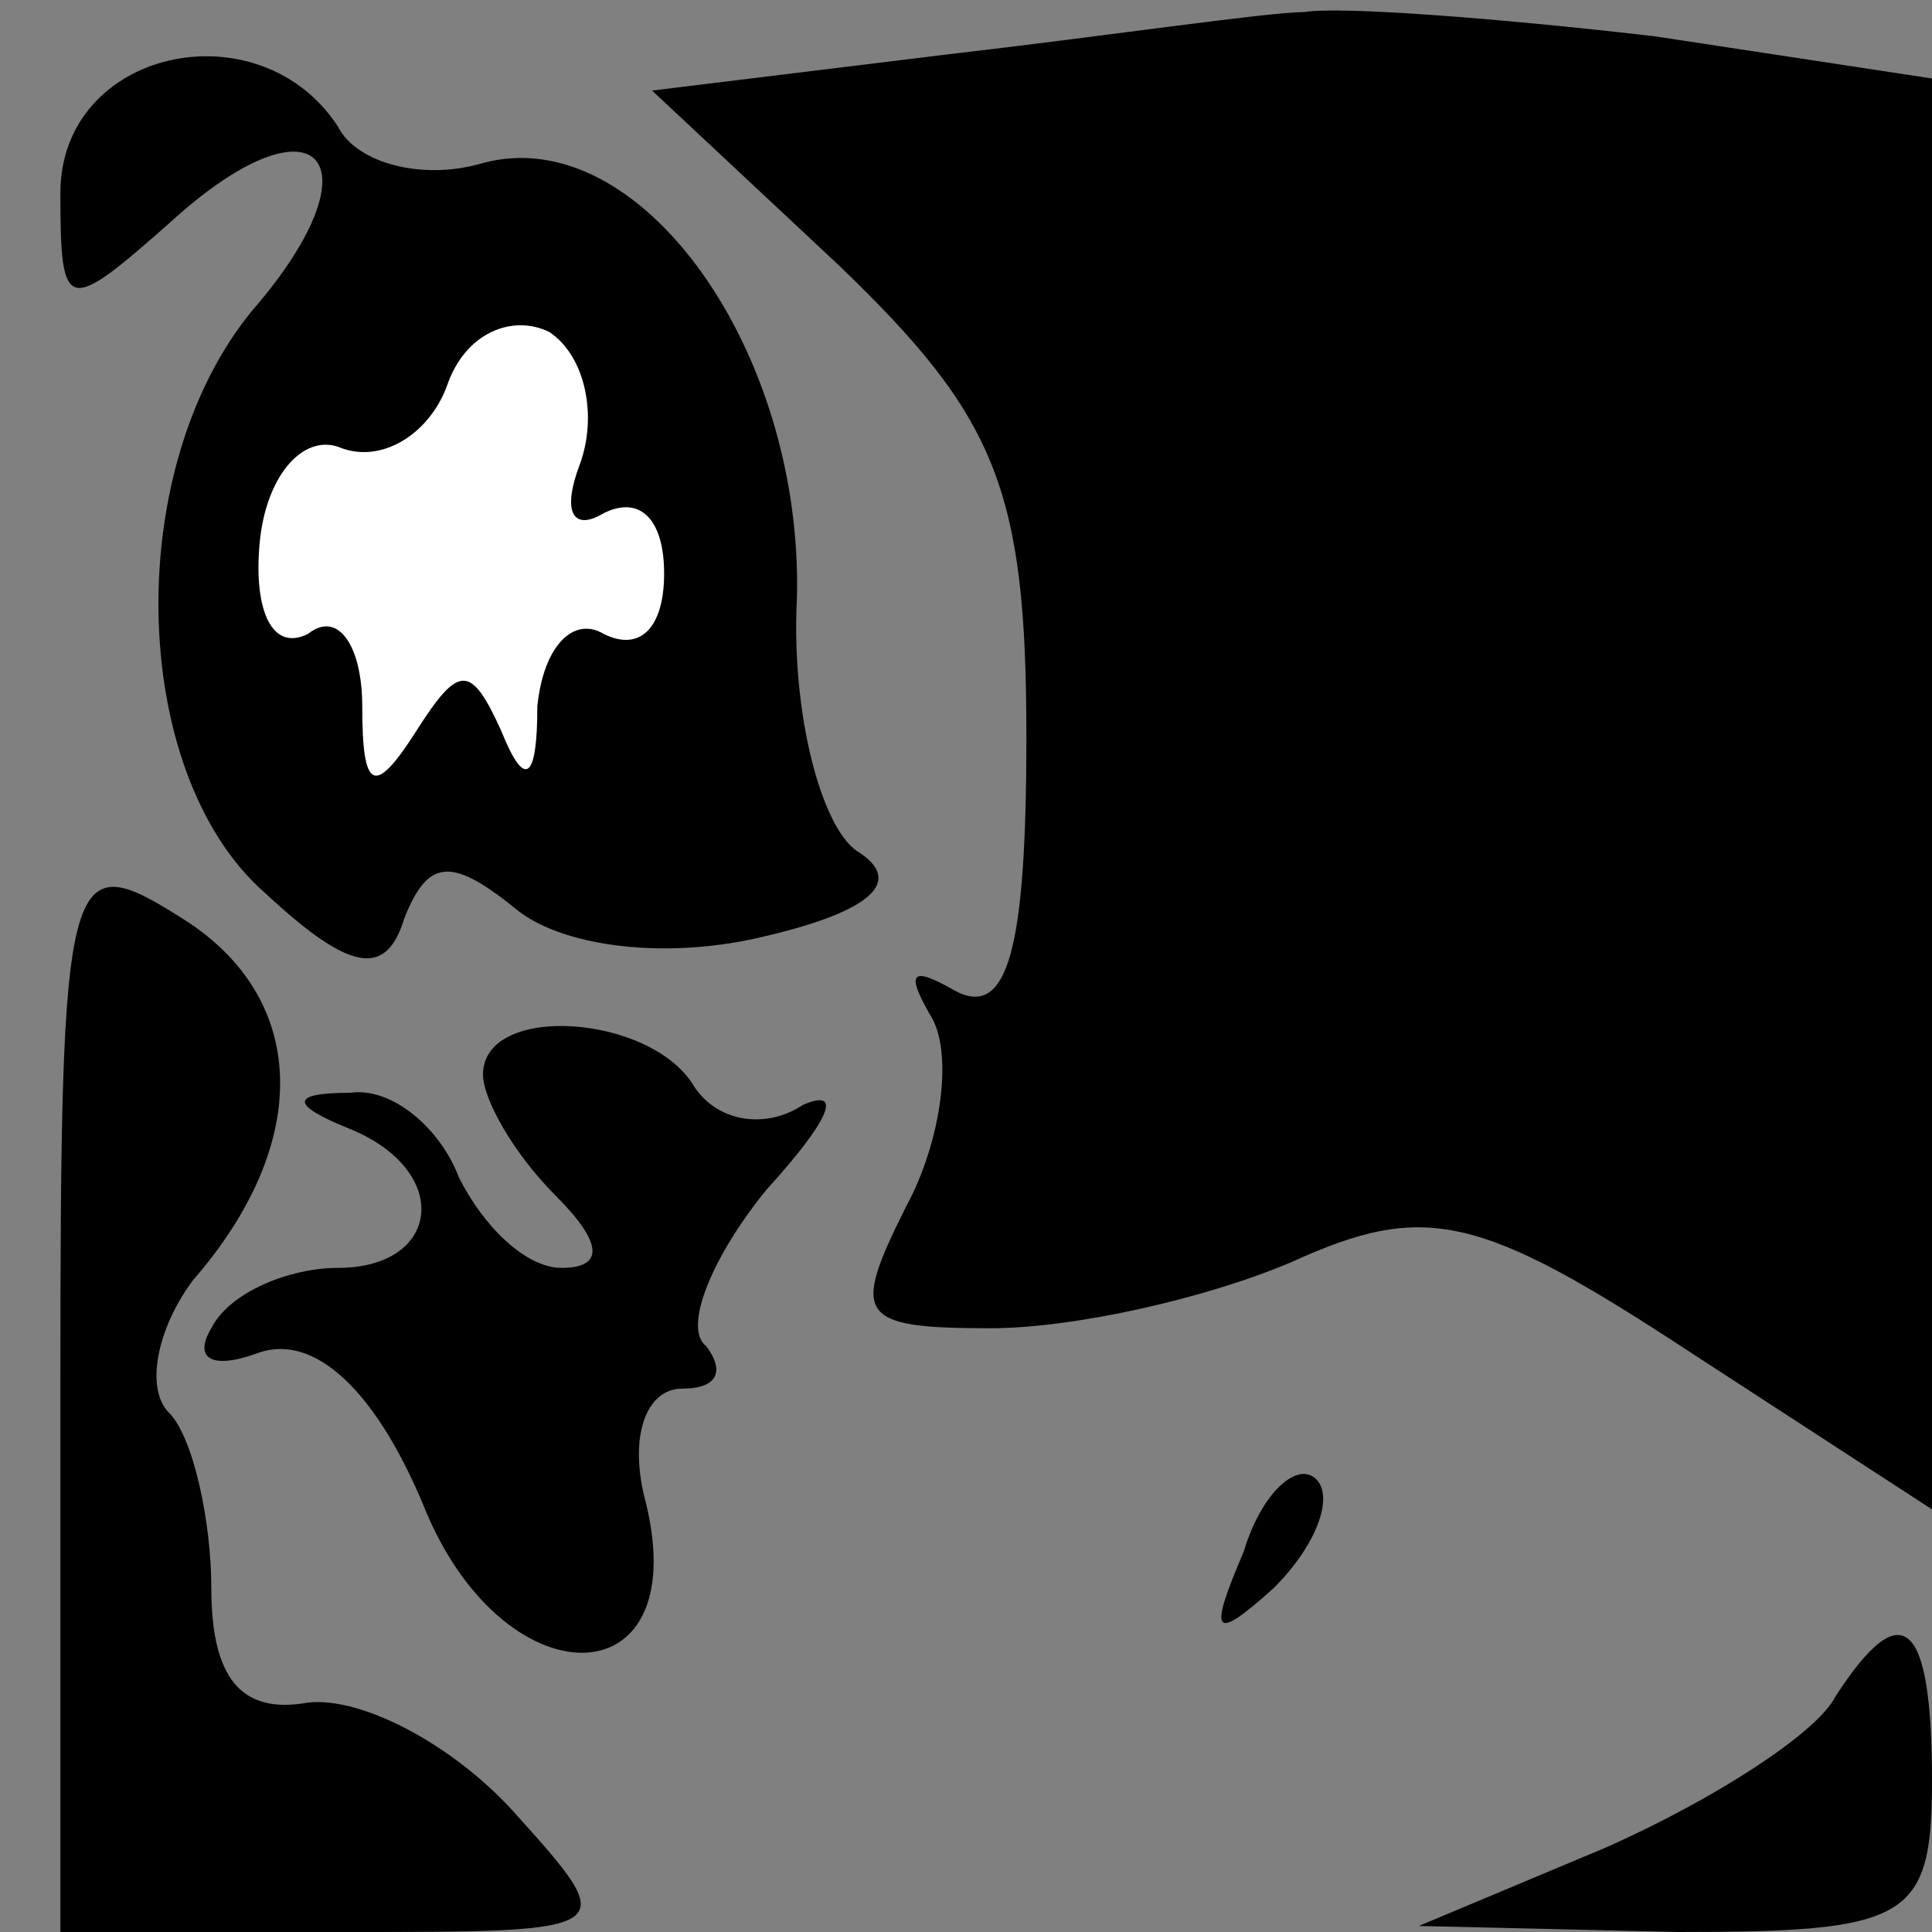 <?xml version="1.0" standalone="no"?>
<!DOCTYPE svg PUBLIC "-//W3C//DTD SVG 20010904//EN"
 "http://www.w3.org/TR/2001/REC-SVG-20010904/DTD/svg10.dtd">
<svg version="1.0" xmlns="http://www.w3.org/2000/svg"
 width="32pt" height="32pt" viewBox="0 0 32 32"
 preserveAspectRatio="xMidYMid meet">
<rect x="0" y="0" width="32" height="32" fill="#808080" stroke="none"/>
<g transform="translate(0,32) scale(0.1,-0.1)"
fill="#000000" stroke="none">
<path fill="#000000" stroke="none" d="M157 311 l-49 -6 31 -29 c26 -25 31
-37 31 -78 0 -35 -3 -47 -12 -42 -7 4 -8 3 -4 -4 4 -6 2 -21 -4 -32 -9 -18 -8
-20 14 -20 14 0 36 5 50 11 22 10 31 8 66 -15 l40 -26 0 118 0 119 -46 7 c-26
3 -52 5 -58 4 -6 0 -33 -4 -59 -7z"/>
<path fill="#000000" stroke="none" d="M10 288 c0 -20 1 -20 18 -5 24 22 35
11 15 -13 -23 -26 -22 -78 1 -98 14 -13 20 -14 23 -4 4 10 8 10 19 1 8 -6 25
-8 41 -4 17 4 23 9 15 14 -6 4 -11 23 -10 42 1 41 -26 79 -52 72 -10 -3 -21 0
-24 6 -13 20 -46 13 -46 -11z"/>
<path fill="#ffffff" stroke="none" d="M96 243 c-3 -8 -1 -11 4 -8 6 3 10 -1
10 -10 0 -9 -4 -13 -10 -10 -5 3 -10 -2 -11 -12 0 -12 -2 -14 -6 -4 -5 11 -7
11 -14 0 -7 -11 -9 -10 -9 4 0 10 -4 16 -9 12 -6 -3 -9 4 -8 15 1 11 7 18 13
16 7 -3 15 2 18 10 3 9 11 12 17 9 6 -4 8 -14 5 -22z"/>
<path fill="#000000" stroke="none" d="M10 90 l0 -90 47 0 c46 0 46 0 28 20
-10 11 -25 19 -34 18 -11 -2 -16 4 -16 19 0 11 -3 25 -7 29 -4 4 -2 14 4 22
20 23 19 47 -2 60 -19 12 -20 9 -20 -78z"/>
<path fill="#000000" stroke="none" d="M80 142 c0 -4 5 -13 12 -20 8 -8 8 -12
1 -12 -6 0 -13 7 -17 15 -3 8 -11 15 -18 14 -10 0 -10 -2 0 -6 17 -7 15 -23
-2 -23 -8 0 -18 -4 -21 -10 -3 -5 0 -7 8 -4 9 3 19 -6 27 -25 13 -33 45 -33
37 0 -3 11 0 19 6 19 6 0 7 3 4 7 -4 3 1 15 10 26 10 11 13 17 6 14 -6 -4 -14
-3 -18 3 -7 12 -35 14 -35 2z"/>
<path fill="#000000" stroke="none" d="M206 63 c-6 -14 -5 -15 5 -6 7 7 10 15
7 18 -3 3 -9 -2 -12 -12z"/>
<path fill="#000000" stroke="none" d="M304 39 c-3 -6 -20 -17 -38 -25 l-31
-13 43 -1 c38 0 42 2 42 25 0 27 -5 31 -16 14z"/>
</g>
</svg>

